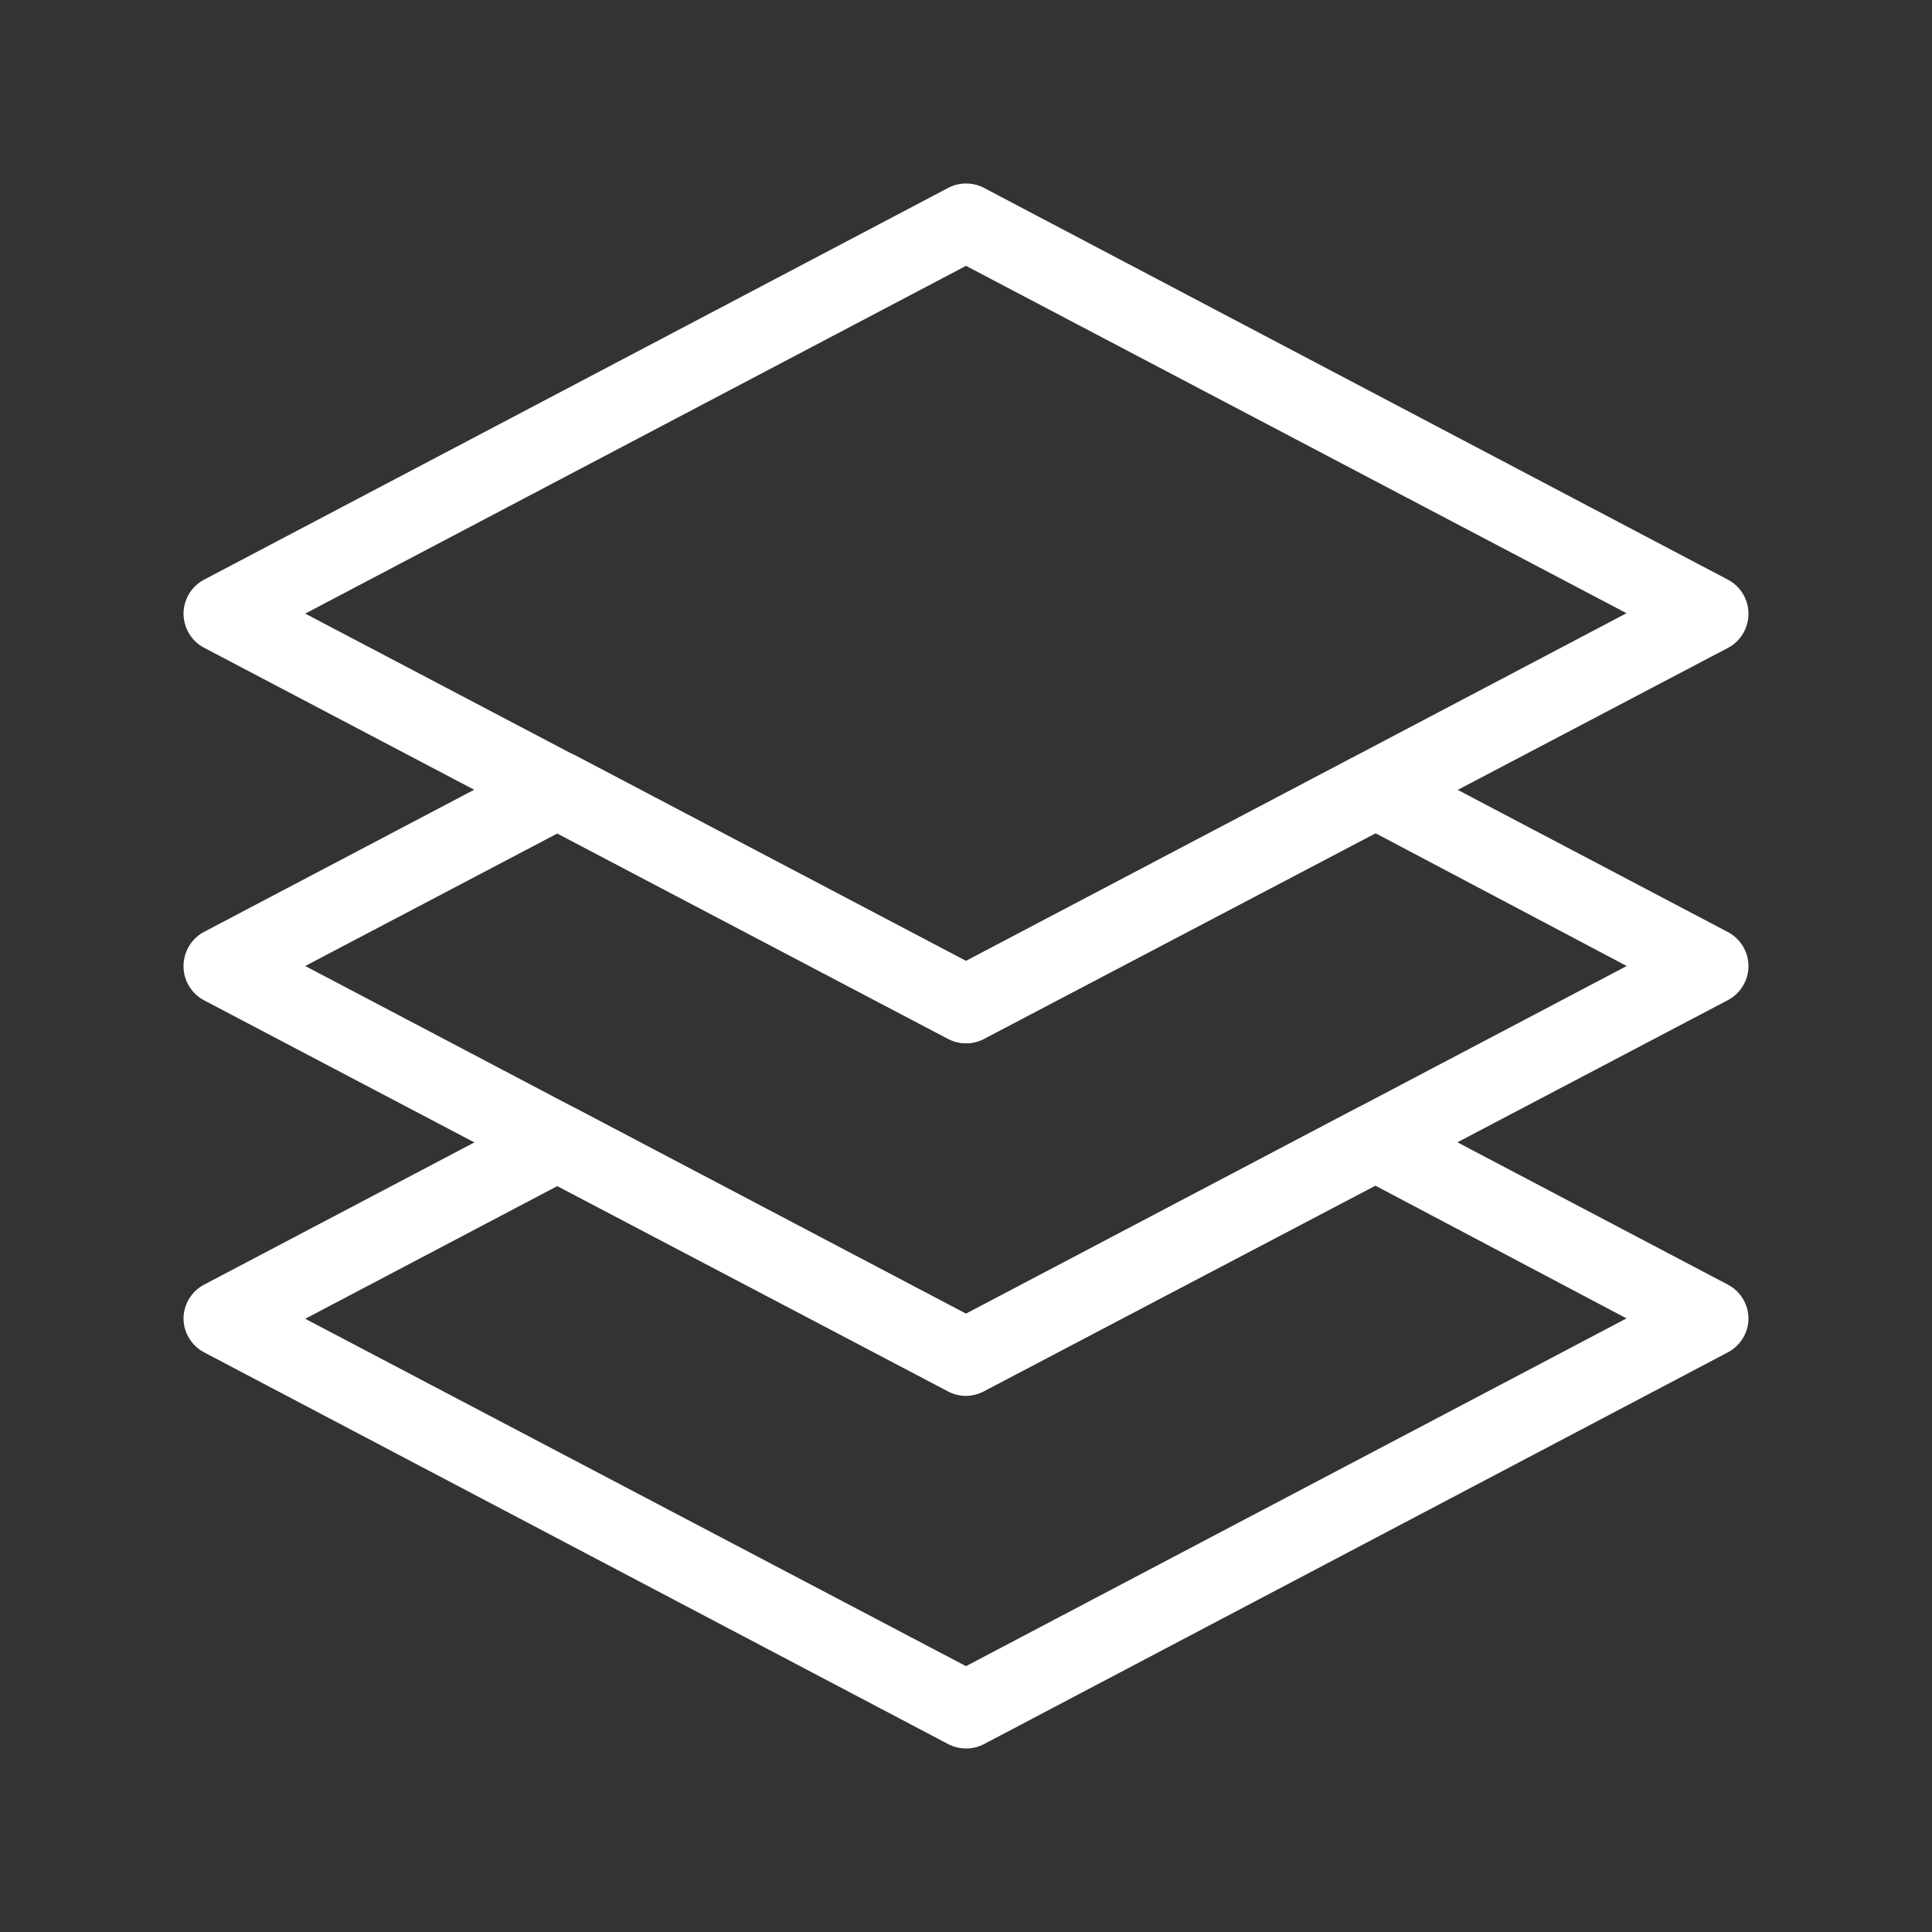 <svg id="Layer_1" data-name="Layer 1" xmlns="http://www.w3.org/2000/svg" width="100" height="100" viewBox="0 0 100 100">
  <rect x="0" y="0" width="100" height="100" fill="#333333" stroke="none"/>
  <title>stacks</title>
  <g>
    <path d="M50,54a2,2,0,0,1-.93-.23l-3.81-2L10.57,33.53A2,2,0,0,1,9.5,31.76,2,2,0,0,1,10.57,30L49.07,9.73a2,2,0,0,1,1.87,0L89.43,30a2,2,0,0,1,1.07,1.77,2,2,0,0,1-1.07,1.77L50.93,53.77A2,2,0,0,1,50,54ZM15.8,31.76,50,49.74l34.19-18L50,13.76Z" style="fill: #fff"/>
    <path d="M50,72.25a2,2,0,0,1-.93-.23L10.57,51.78A2,2,0,0,1,9.5,50a2,2,0,0,1,1.07-1.77l17.35-9.13a2,2,0,0,1,1.86,0L50,49.74,70.22,39.11a2,2,0,0,1,1.86,0l17.35,9.13A2,2,0,0,1,90.5,50a2,2,0,0,1-1.07,1.77L50.94,72A2,2,0,0,1,50,72.25ZM15.8,50,50,68,84.2,50l-13-6.87L50.93,53.77a2,2,0,0,1-1.85,0L28.85,43.14Z" style="fill: #fff"/>
    <path d="M50,90.5a2,2,0,0,1-.93-.23L10.57,70A2,2,0,0,1,9.5,68.26a2,2,0,0,1,1.07-1.77l17.35-9.13a2,2,0,0,1,1.86,0L50,68,70.22,57.36a2,2,0,0,1,1.86,0l17.35,9.13a2,2,0,0,1,1.07,1.77A2,2,0,0,1,89.43,70L50.94,90.27A2,2,0,0,1,50,90.5ZM15.8,68.26,50,86.24l34.19-18-13-6.87L50.94,72a2,2,0,0,1-1.86,0L28.85,61.39Z" style="fill: #fff"/>
  </g>
</svg>
